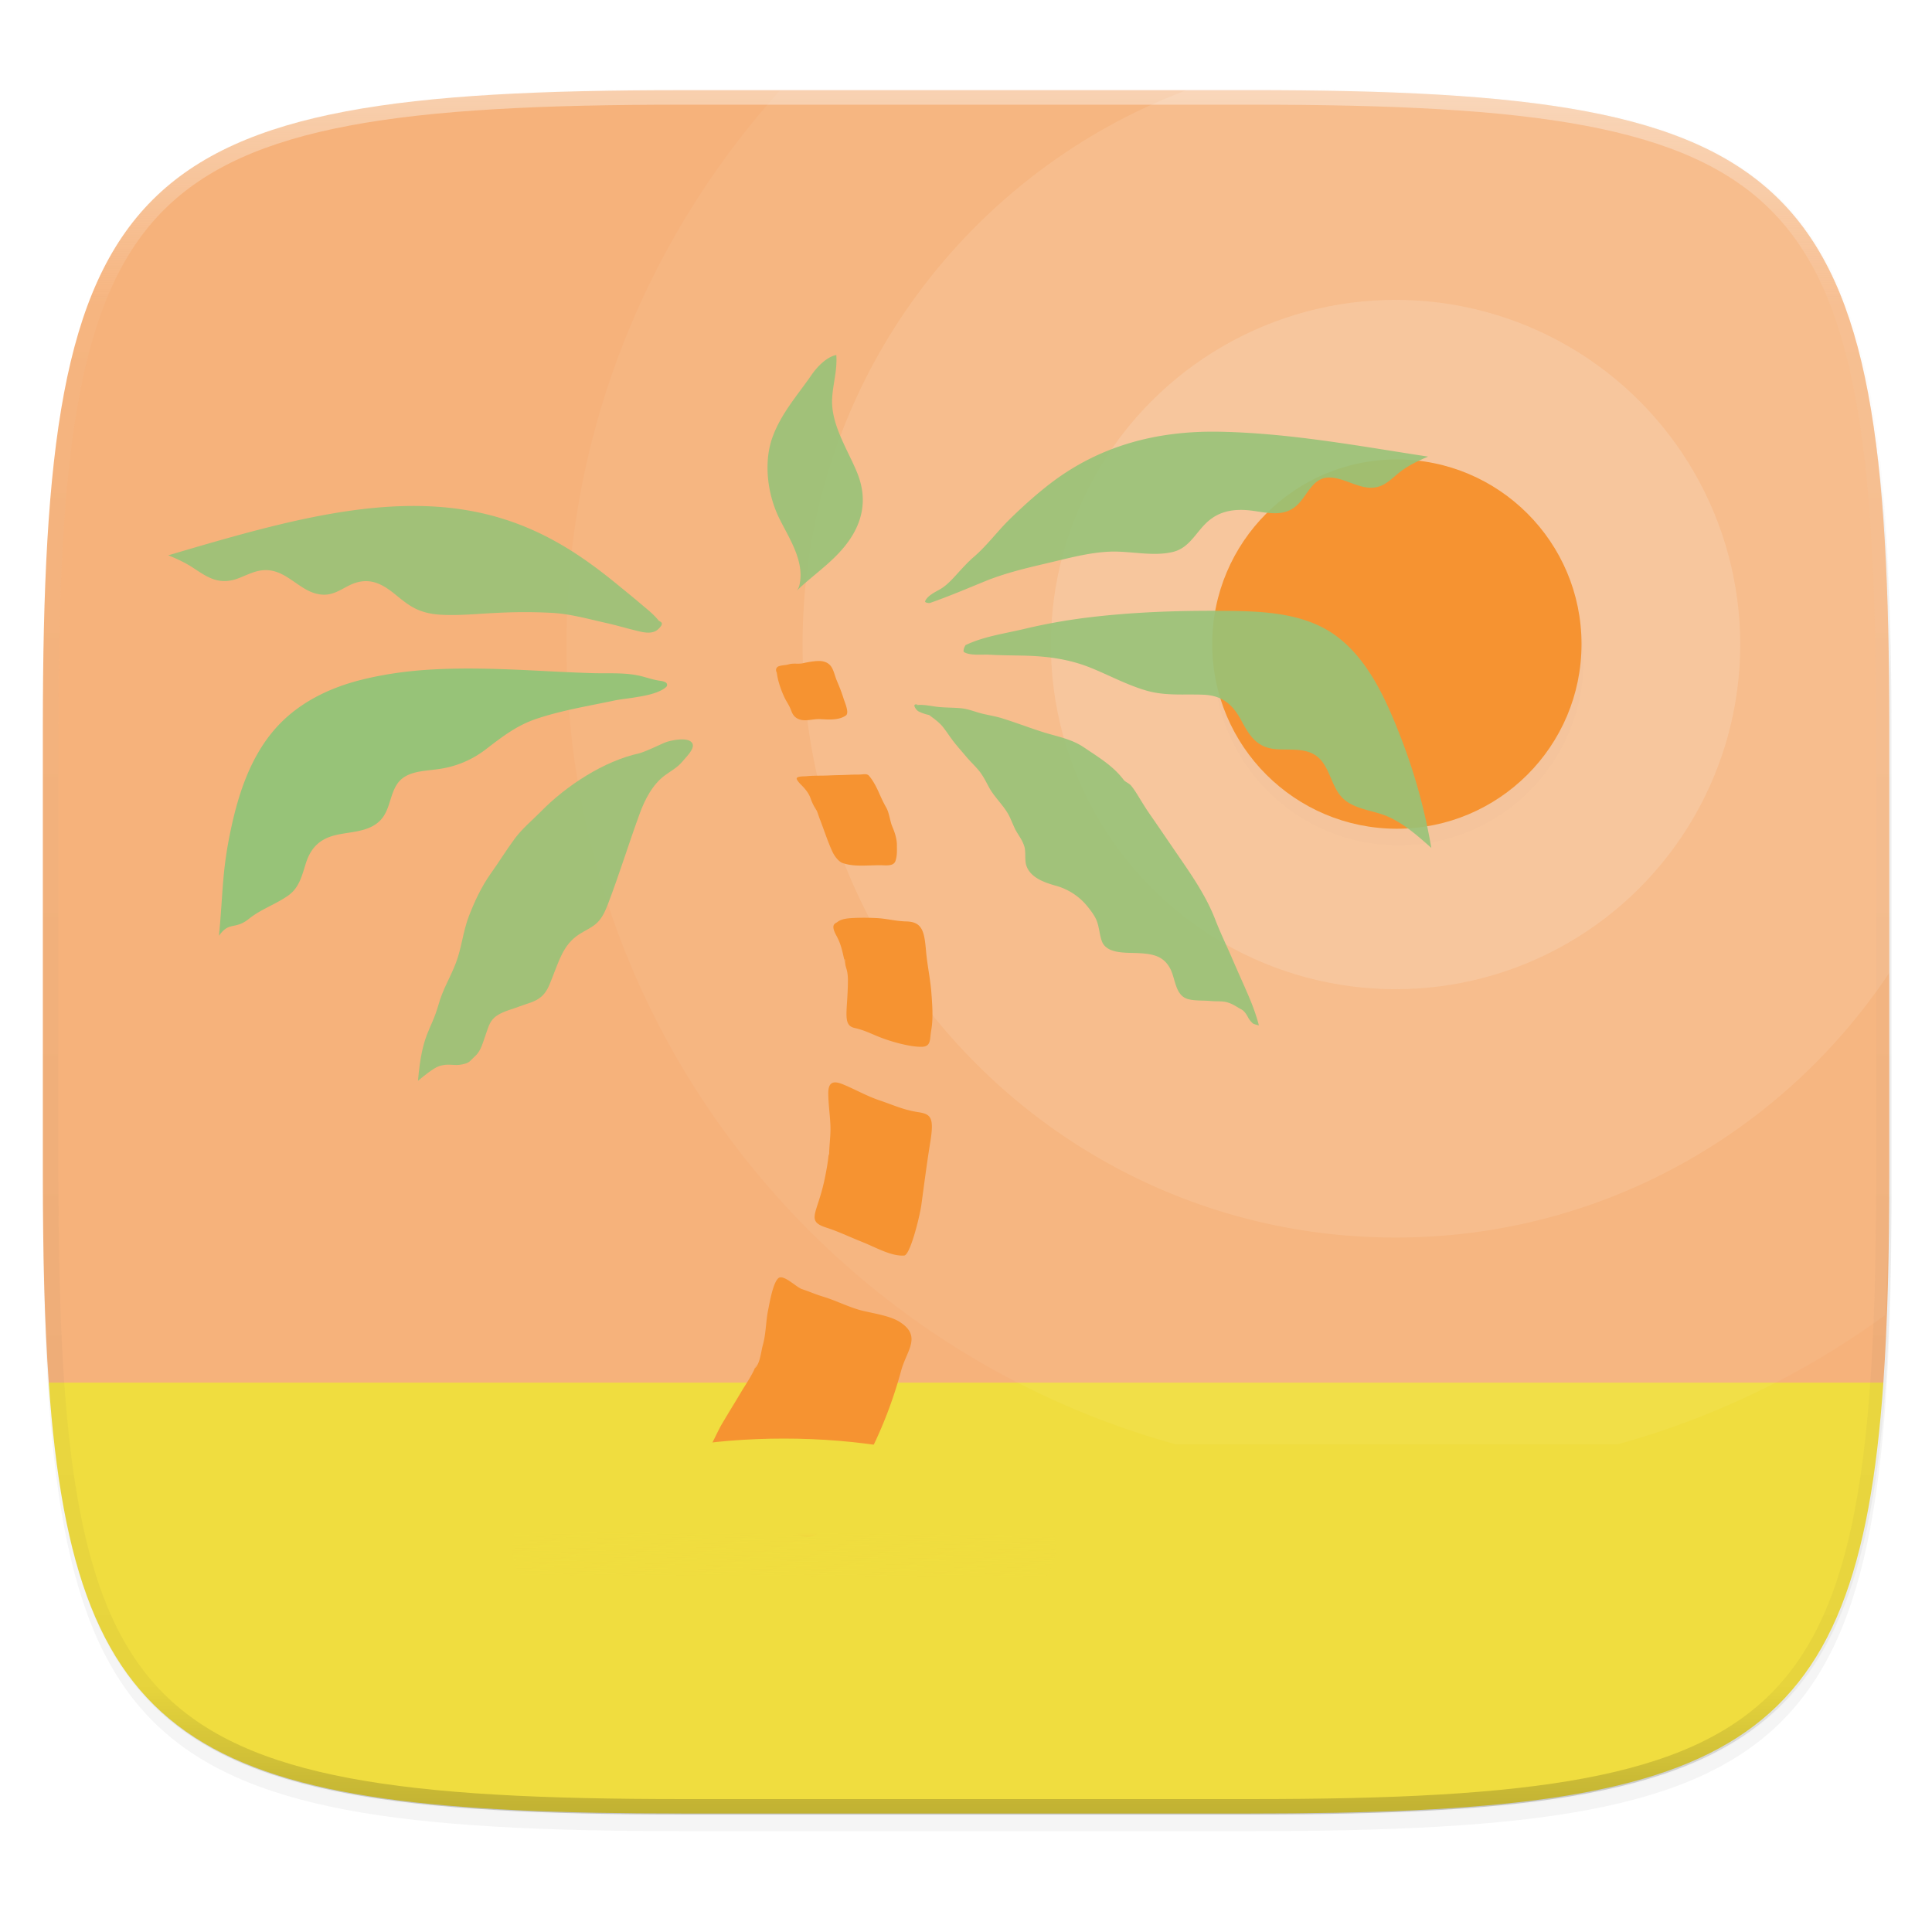 <svg width="256" height="256" viewBox="0 0 67.73 67.73" xmlns="http://www.w3.org/2000/svg">
    <defs>
        <filter id="e" x="-.06" y="-.06" width="1.12" height="1.12" color-interpolation-filters="sRGB">
            <feGaussianBlur stdDeviation="1.2"/>
        </filter>
        <linearGradient id="d" x1="296" x2="296" y1="-212" y2="236" gradientUnits="userSpaceOnUse">
            <stop offset="0" stop-color="#FBFCFB"/>
            <stop offset=".125" stop-color="#FBFCFB" stop-opacity=".098"/>
            <stop offset=".925" stop-opacity=".098"/>
            <stop offset="1" stop-opacity=".498"/>
        </linearGradient>
        <clipPath id="c">
            <path d="M361.938-212C507.235-212 528-191.287 528-46.125v116.25C528 215.286 507.235 236 361.937 236H214.063C68.766 236 48 215.286 48 70.125v-116.25C48-191.287 68.765-212 214.063-212z" fill="#C677DD"/>
        </clipPath>
        <filter id="b" x="-.02" y="-.03" width="1.046" height="1.05" color-interpolation-filters="sRGB">
            <feGaussianBlur stdDeviation="2.32"/>
        </filter>
        <filter id="a" x="-.01" y="-.01" width="1.023" height="1.025" color-interpolation-filters="sRGB">
            <feGaussianBlur stdDeviation="1.16"/>
        </filter>
        <linearGradient id="f" x1="28.317" x2="28.308" y1="281.2" y2="284.013" gradientTransform="translate(-4.242 -37.265) scale(1.133)" gradientUnits="userSpaceOnUse">
            <stop offset="0" stop-color="#F0DD3F"/>
            <stop offset=".526" stop-color="#F0DD3F"/>
            <stop offset="1" stop-color="#F0DD3F" stop-opacity="0"/>
        </linearGradient>
    </defs>
    <g transform="translate(0 -229.267)">
        <path transform="matrix(.27 0 0 .27 -7.129 220.56)" d="M188.969 44C261.617 44 272 54.357 272 126.938v58.124C272 257.644 261.617 268 188.969 268H115.03C42.383 268 32 257.643 32 185.062v-58.125C32 54.358 42.383 44 115.031 44z" filter="url(#a)" opacity=".1"/>
        <path transform="matrix(.27 0 0 .27 -7.129 220.56)" d="M188.969 46C261.617 46 272 56.357 272 128.938v58.125c0 72.58-10.383 82.937-83.031 82.937H115.03C42.383 270 32 259.643 32 187.062v-58.125C32 56.358 42.383 46 115.031 46z" filter="url(#b)" opacity=".2"/>
        <path d="M23.896 232.428c-19.594 0-22.394 2.793-22.394 22.369v15.676c0 2.742.058 5.144.207 7.266l4.108 2.157h56.1l4.108-2.157c.148-2.122.207-4.524.207-7.266v-15.676c0-19.576-2.8-22.37-22.395-22.37z" fill="#F6B27B"/>
        <path d="M1.709 277.739c.91 13.027 5.337 15.103 22.187 15.103h19.941c16.85 0 21.277-2.076 22.188-15.103H8.11z" fill="#F0DD3F"/>
        <path transform="matrix(.135 0 0 .135 -4.971 261.017)" d="M361.938-212C507.235-212 528-191.287 528-46.125v116.25C528 215.286 507.235 236 361.937 236H214.063C68.766 236 48 215.286 48 70.125v-116.25C48-191.287 68.765-212 214.063-212z" clip-path="url(#c)" fill="none" opacity=".4" stroke-linecap="round" stroke-linejoin="round" stroke-width="8" stroke="url(#d)"/>
        <path d="M66.092 275.366c.063-1.557.14-3.046.14-4.893v-15.677c0-2.447-.044-4.631-.159-6.581a52.606 52.606 0 0 0-.229-2.752 32.725 32.725 0 0 0-.356-2.42 21.028 21.028 0 0 0-.504-2.109 14.204 14.204 0 0 0-.672-1.818c-.254-.56-.54-1.074-.86-1.547a8.81 8.81 0 0 0-1.07-1.298 8.815 8.815 0 0 0-1.299-1.068c-.474-.32-.989-.605-1.55-.86s-1.165-.475-1.82-.67-1.356-.361-2.11-.503c-.755-.142-1.561-.26-2.423-.356a52.812 52.812 0 0 0-2.755-.228c-1.951-.115-4.138-.158-6.587-.158H27.352c-4.642 5.156-7.492 11.959-7.492 19.443 0 13.381 9.041 24.624 21.34 28.025h15.528a28.94 28.94 0 0 0 9.364-4.53z" fill="#FBFCFB" opacity=".05"/>
        <path d="M66.232 263.371v-8.575c0-2.447-.044-4.631-.159-6.581a52.606 52.606 0 0 0-.229-2.752 32.725 32.725 0 0 0-.356-2.42 21.028 21.028 0 0 0-.504-2.109 14.204 14.204 0 0 0-.672-1.818c-.254-.56-.54-1.074-.86-1.547a8.81 8.81 0 0 0-1.07-1.298 8.815 8.815 0 0 0-1.299-1.068c-.474-.32-.989-.605-1.55-.86s-1.165-.475-1.82-.67-1.356-.361-2.11-.503c-.755-.142-1.561-.26-2.423-.356a52.812 52.812 0 0 0-2.755-.228c-1.951-.115-4.138-.158-6.587-.158h-2.242c-7.86 2.966-13.46 10.536-13.46 19.434 0 11.481 9.307 20.79 20.788 20.79 7.224 0 13.582-3.689 17.308-9.281z" fill="#FBFCFB" opacity=".1"/>
        <circle cx="48.924" cy="251.862" r="12.083" fill="#FBFCFB" opacity=".15"/>
        <circle transform="matrix(.27 0 0 .27 -7.129 220.56)" cx="208" cy="118" r="24" filter="url(#e)" opacity=".1"/>
        <circle cx="48.97" cy="251.847" r="6.473" fill="#F69331"/>
        <path d="M34.165 248.769c-.491.42-.765.863-1.139 1.112-.167.112-.515.248-.595.468-.014.038.116.075.182.052.645-.225 1.268-.491 1.902-.75.708-.29 1.443-.464 2.186-.638.731-.17 1.457-.376 2.211-.407.719-.028 1.514.183 2.218.007.559-.14.785-.665 1.176-1.03.472-.44 1.041-.492 1.655-.404.554.08 1.102.207 1.541-.231.347-.347.526-.944 1.101-.94.617.005 1.201.553 1.824.284.268-.116.475-.35.707-.52.287-.211.605-.36.932-.497-2.422-.371-4.874-.83-7.33-.873-2.172-.038-4.174.482-5.915 1.815-.5.384-.969.809-1.42 1.249-.487.476-.883 1.045-1.428 1.46M33.874 251.871c.64-.3 1.356-.393 2.039-.557.713-.17 1.434-.3 2.16-.391 1.589-.198 3.205-.254 4.804-.242 1.345.01 2.846.05 3.971.884 1.15.852 1.777 2.306 2.278 3.6.48 1.243.826 2.515 1.052 3.827-.464-.411-.934-.832-1.505-1.09-.478-.215-1.081-.243-1.503-.568-.446-.344-.493-.948-.824-1.374-.396-.508-1.022-.388-1.59-.427-.675-.048-.937-.442-1.234-.997-.304-.568-.668-.887-1.331-.914-.679-.028-1.319.048-1.985-.14-.687-.195-1.318-.543-1.978-.808-.752-.302-1.514-.402-2.32-.422-.41-.01-.822-.009-1.233-.034-.22-.013-.655.042-.876-.088-.061-.036.037-.268.075-.259M32.133 253.987c.247-.034.526.04.768.064.255.026.543.02.802.046.252.026.487.128.726.187.225.055.466.092.688.16.492.152.972.338 1.452.49.498.156.992.236 1.436.537.516.35 1.02.647 1.387 1.135.055.073.186.118.254.196.081.094.149.2.215.304.146.234.284.47.443.697.28.402.558.813.837 1.22.556.812 1.114 1.582 1.463 2.483.185.478.402.921.609 1.402.18.42.384.864.565 1.289.137.32.265.668.354 1.012.003.014-.183-.043-.205-.06a.723.723 0 0 1-.178-.224c-.071-.137-.146-.227-.235-.274-.173-.093-.285-.183-.479-.242-.19-.056-.399-.03-.593-.05-.253-.025-.54 0-.784-.064-.463-.12-.446-.712-.631-1.065-.242-.465-.637-.524-1.13-.55-.406-.021-1.097.037-1.267-.412-.082-.218-.092-.467-.172-.693-.067-.19-.203-.365-.334-.53a2.16 2.16 0 0 0-1.052-.71c-.386-.11-.925-.265-1.085-.705-.08-.22-.01-.487-.082-.705-.067-.2-.163-.325-.261-.489-.124-.206-.19-.441-.31-.648-.191-.326-.491-.597-.67-.933-.11-.209-.213-.416-.374-.605-.14-.164-.287-.3-.427-.468-.131-.157-.265-.305-.396-.47-.14-.174-.258-.363-.4-.546-.138-.176-.322-.303-.496-.433a1.493 1.493 0 0 1-.376-.13c-.08-.045-.253-.29-.028-.233M27.929 249.977a.457.457 0 0 0 .097-.2c.188-.82-.346-1.614-.697-2.317-.423-.845-.576-1.996-.236-2.898.312-.83.875-1.452 1.366-2.164.19-.274.52-.62.86-.686.037.552-.12 1.006-.147 1.53-.046.908.548 1.79.875 2.591.39.956.193 1.825-.456 2.613-.488.593-1.117 1.005-1.662 1.531M23.1 251.034c-.19-.243-.457-.444-.69-.643-.249-.212-.504-.416-.756-.624-.461-.378-.936-.74-1.434-1.068-.487-.32-.997-.606-1.53-.844a9.509 9.509 0 0 0-1.638-.561 10.326 10.326 0 0 0-1.737-.263c-.6-.04-1.201-.033-1.8.008-.612.043-1.221.121-1.825.224-.61.103-1.214.231-1.815.374-.6.143-1.195.3-1.789.465-.59.164-1.178.335-1.765.508l-.422.124c.276.113.545.234.798.392.25.157.49.34.77.44.285.103.57.089.852-.012.284-.102.548-.253.851-.291.634-.079 1.032.365 1.533.655.244.141.523.23.807.186.283-.044.517-.214.772-.333.266-.126.55-.17.837-.092.288.08.53.258.758.444.226.184.451.37.717.495.275.129.572.185.874.2.654.036 1.313-.038 1.966-.066a18.14 18.14 0 0 1 1.966.003c.63.043 1.25.218 1.864.355.33.074.654.17.983.251.237.06.578.159.794-.009a.616.616 0 0 0 .141-.153c.052-.089.003-.129-.082-.165" fill-opacity=".893" fill="#97C378"/>
        <path d="M23.203 253.142c-.265-.032-.448-.099-.692-.163-.564-.147-1.17-.097-1.746-.114-.649-.02-1.296-.054-1.944-.087-1.295-.064-2.593-.115-3.888-.027-.733.05-1.466.155-2.181.327-1.208.29-2.353.845-3.166 1.809-.81.96-1.219 2.186-1.48 3.398-.33 1.523-.28 2.238-.43 3.788.364-.519.554-.196 1.053-.597.418-.336.925-.501 1.36-.804.403-.28.492-.696.632-1.138.17-.533.472-.848 1.024-.986.524-.13 1.174-.102 1.581-.516.354-.359.33-.902.611-1.3.313-.441.934-.43 1.416-.501a3.467 3.467 0 0 0 1.677-.694c.563-.432 1.08-.836 1.763-1.066.889-.3 1.817-.45 2.732-.643.235-.05.48-.07.717-.11.307-.05.641-.104.923-.243a.873.873 0 0 0 .156-.096c.027-.022.06-.048.065-.086.015-.13-.168-.141-.254-.17" fill="#97C378"/>
        <path d="M22.42 255.674c-1.243.266-2.574 1.142-3.446 2.031-.31.316-.667.608-.927.96-.298.403-.553.82-.843 1.227-.325.457-.57.981-.77 1.502-.198.515-.253 1.11-.45 1.626-.212.555-.452.9-.614 1.475-.262.93-.572.968-.717 2.662.554-.46.69-.508.834-.54.287-.066.434.022.706-.033.285-.058.253-.103.473-.302.202-.183.269-.496.357-.733.106-.286.141-.518.42-.692.237-.148.508-.207.764-.306.243-.094.535-.152.747-.324.225-.183.301-.422.406-.683.237-.588.384-1.151.924-1.51.215-.143.471-.247.651-.419.19-.183.3-.449.388-.68.392-1.03.72-2.096 1.1-3.137.178-.488.445-1.024.891-1.353.196-.145.438-.27.61-.482.105-.132.417-.418.36-.605-.09-.293-.793-.136-.983-.056-.28.12-.584.277-.882.372" fill-opacity=".893" fill="#97C378"/>
        <path d="M27.232 252.846c-.047-.076-.035-.19.078-.225.14-.044.211-.026.352-.067.149-.044.331-.001.483-.035.174-.04.509-.105.687-.07.381.073.376.378.514.703.086.2.165.404.23.612.044.138.203.494.08.583-.257.188-.67.141-.91.13-.229-.011-.506.088-.722.009-.112-.04-.212-.109-.28-.29-.075-.203-.133-.266-.228-.448a3.547 3.547 0 0 1-.208-.54 2.264 2.264 0 0 1-.089-.504M28.68 257.755a1.907 1.907 0 0 1-.27-.518c-.067-.181-.2-.334-.333-.466-.034-.034-.16-.165-.147-.219.02-.078.27-.066.34-.073.25-.026.513-.015.766-.026.265-.013.523-.013.784-.027.114-.006.23 0 .345-.007.097-.004.228-.037.294.039.146.164.269.406.358.607.087.197.148.33.258.525.104.188.126.475.213.672.081.185.155.42.155.634 0 .208.012.357-.049.548-.065.205-.347.155-.537.155-.22 0-.443.013-.658.013-.235 0-.433-.017-.647-.085-.157-.05-.303-.257-.37-.402-.175-.379-.298-.779-.449-1.162-.05-.132-.095-.31-.178-.42M29.634 263.064c-.09-.354-.123-.653-.31-.991-.227-.411-.037-.427.035-.485.145-.113.361-.127.536-.138a8.13 8.13 0 0 1 .782 0c.407.013.684.11 1.106.12.563.016.624.378.681 1.04.042.487.15.97.187 1.456.032.436.07.894-.006 1.327-.057.32.006.569-.344.572-.418.004-1.075-.186-1.456-.337-.321-.126-.534-.244-.887-.324-.408-.093-.262-.514-.236-1.457.005-.19.012-.384-.035-.57-.018-.073-.046-.139-.053-.213-.02-.232.006-.117-.033-.18M29.067 269.777c0-.358.06-.7.045-1.058-.015-.371-.074-.757-.075-1.128 0-.434.221-.431.527-.305.428.177.824.406 1.266.555.497.168.838.335 1.36.415.453.069.565.19.418 1.082-.108.658-.217 1.499-.307 2.162-.053.392-.39 1.768-.604 1.783-.45.031-.994-.286-1.452-.469-.526-.21-.844-.371-1.284-.513-.726-.235-.3-.482-.047-1.72.06-.292.11-.566.138-.864M26.451 277.249c.198-.168.225-.591.292-.829.115-.408.102-.837.19-1.25.045-.218.167-.958.365-1.102.176-.126.626.326.807.388.362.123.415.164.78.277.445.136.914.38 1.367.488.362.086.941.176 1.263.373.827.506.27 1.013.08 1.714-.45 1.648-1.155 3.236-2.158 4.623-.339.469-.629 1.373-1.293 1.19-.34-.094-.827-.572-1.104-.781a27.577 27.577 0 0 1-1.053-.847c-.886-.74-1.547-.79-1.183-1.349.164-.252.344-.682.493-.937.224-.382.458-.757.684-1.137.203-.343.395-.595.537-.97.007-.019.147-.33.153-.348" fill="#F69331"/>
        <ellipse cx="27.479" cy="283.537" rx="9.525" ry="3.838" fill="url(#f)"/>
    </g>
</svg>
